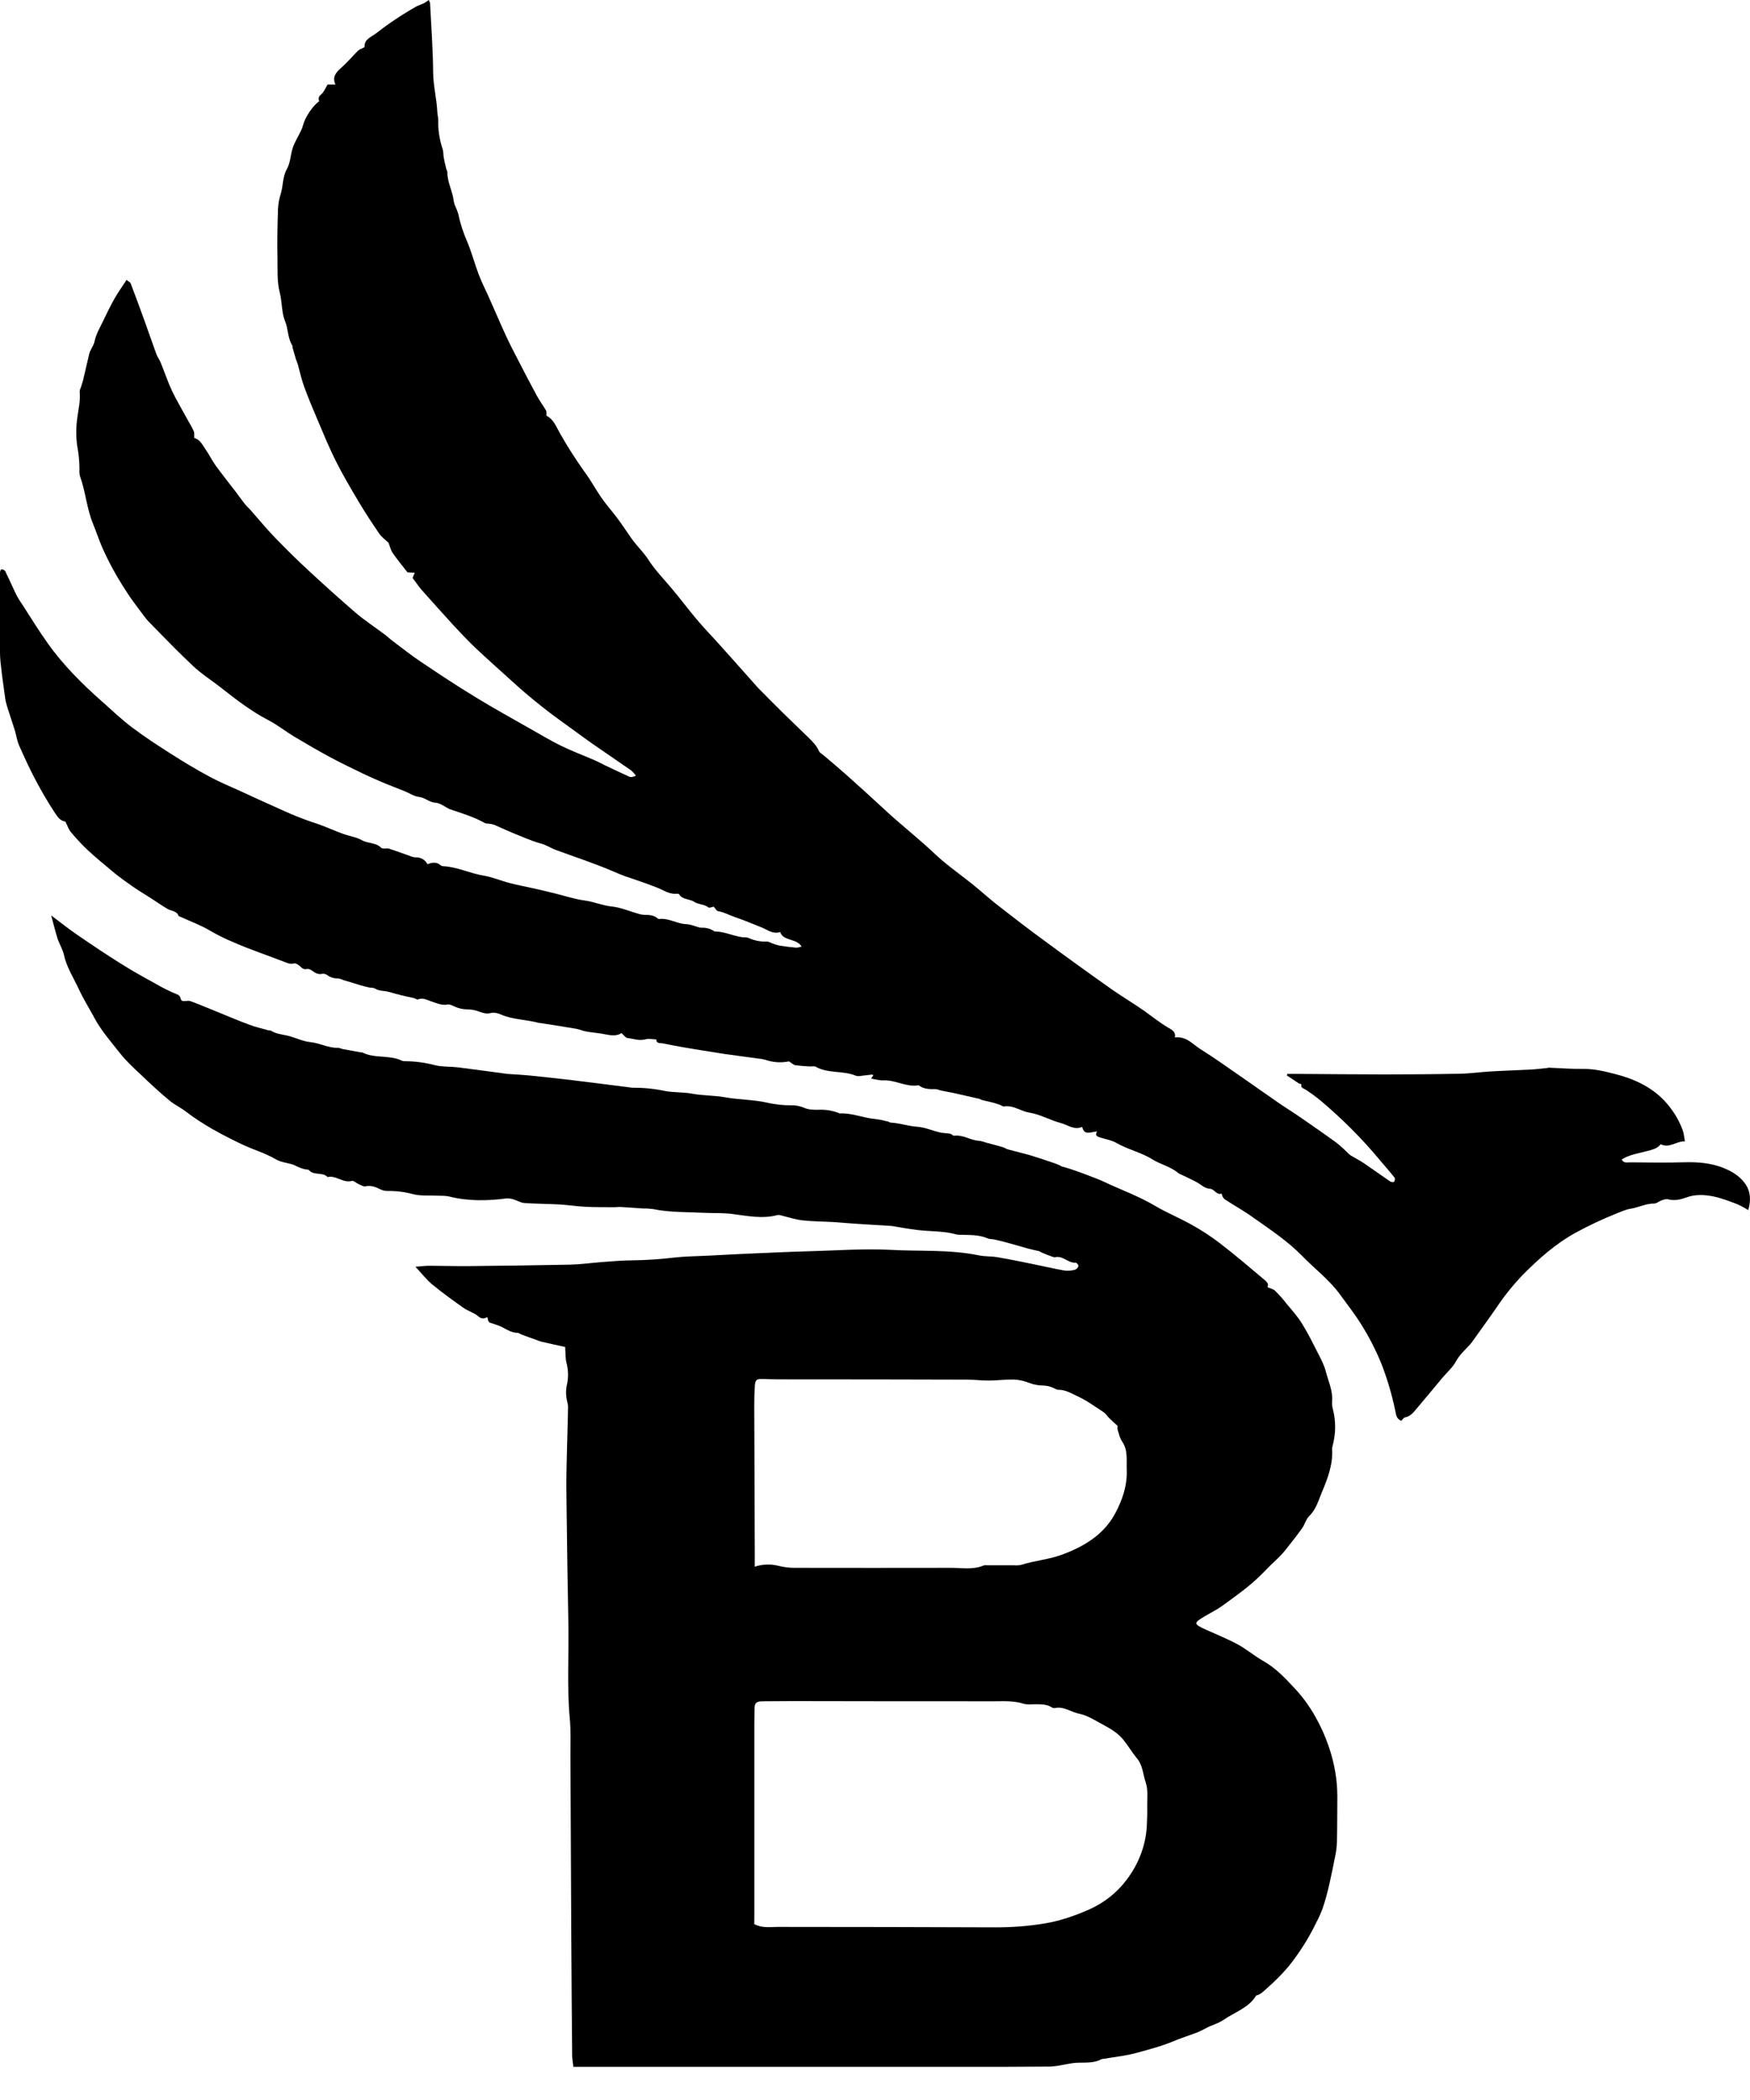 <svg width="20" height="24" viewBox="0 0 20 24" fill="none" xmlns="http://www.w3.org/2000/svg">
<path d="M12.136 13.332C12.231 13.352 12.55 13.473 12.617 13.506C12.81 13.598 13.014 13.67 13.199 13.78C13.333 13.86 13.483 13.92 13.62 13.998C13.731 14.059 13.837 14.129 13.937 14.205C14.106 14.334 14.268 14.473 14.431 14.61C14.464 14.638 14.51 14.668 14.484 14.71C14.517 14.725 14.553 14.732 14.573 14.752C14.621 14.8 14.667 14.851 14.708 14.905C14.768 14.977 14.832 15.048 14.88 15.127C14.947 15.234 15.003 15.348 15.06 15.46C15.095 15.529 15.133 15.599 15.152 15.673C15.181 15.787 15.235 15.897 15.224 16.018C15.222 16.044 15.224 16.071 15.231 16.097C15.268 16.235 15.268 16.38 15.231 16.519C15.226 16.533 15.224 16.548 15.224 16.562C15.235 16.735 15.174 16.896 15.108 17.052C15.069 17.145 15.043 17.247 14.963 17.326C14.925 17.363 14.914 17.419 14.883 17.463C14.824 17.546 14.759 17.628 14.695 17.709C14.661 17.752 14.623 17.792 14.582 17.83C14.502 17.902 14.432 17.983 14.353 18.054C14.235 18.162 14.101 18.256 13.969 18.352C13.909 18.396 13.839 18.43 13.773 18.469C13.638 18.549 13.638 18.559 13.78 18.624C13.904 18.68 14.031 18.731 14.149 18.795C14.25 18.851 14.336 18.925 14.436 18.982C14.588 19.068 14.698 19.19 14.809 19.309C14.895 19.403 14.968 19.505 15.029 19.613C15.092 19.723 15.144 19.838 15.184 19.956C15.249 20.142 15.283 20.334 15.284 20.529C15.282 20.703 15.284 20.878 15.279 21.053C15.277 21.109 15.27 21.165 15.258 21.22C15.217 21.421 15.18 21.623 15.113 21.819C15.093 21.87 15.071 21.919 15.045 21.968C14.96 22.146 14.853 22.315 14.727 22.473C14.65 22.563 14.566 22.648 14.475 22.727C14.441 22.757 14.408 22.794 14.356 22.806C14.275 22.945 14.111 22.996 13.982 23.085C13.925 23.125 13.85 23.143 13.787 23.177C13.749 23.198 13.71 23.217 13.669 23.233C13.581 23.266 13.489 23.295 13.404 23.331C13.27 23.387 13.13 23.422 12.992 23.461C12.873 23.494 12.748 23.506 12.626 23.528C12.612 23.528 12.599 23.53 12.587 23.534C12.496 23.584 12.395 23.569 12.296 23.575C12.247 23.578 12.199 23.59 12.15 23.598C12.102 23.608 12.053 23.615 12.004 23.618C11.665 23.621 11.327 23.621 10.989 23.621H6.553C6.548 23.576 6.54 23.536 6.539 23.496C6.535 23.052 6.531 22.607 6.529 22.163C6.525 21.461 6.522 20.759 6.519 20.057C6.519 19.915 6.525 19.772 6.511 19.631C6.479 19.277 6.502 18.921 6.496 18.566C6.487 18.116 6.48 17.666 6.475 17.216C6.473 17.068 6.471 16.92 6.475 16.772C6.479 16.541 6.488 16.311 6.492 16.08C6.492 16.043 6.476 16.006 6.473 15.969C6.467 15.926 6.468 15.881 6.476 15.838C6.497 15.755 6.497 15.668 6.476 15.584C6.46 15.525 6.464 15.462 6.459 15.394C6.367 15.374 6.275 15.354 6.185 15.333C6.163 15.326 6.142 15.319 6.121 15.31L6.04 15.281C6.011 15.271 5.981 15.26 5.951 15.248C5.939 15.243 5.928 15.232 5.917 15.232C5.826 15.233 5.766 15.171 5.688 15.146C5.67 15.14 5.652 15.133 5.633 15.127C5.582 15.113 5.582 15.113 5.57 15.053C5.535 15.07 5.506 15.078 5.468 15.045C5.42 15.004 5.35 14.984 5.297 14.947C5.174 14.86 5.052 14.772 4.937 14.677C4.871 14.622 4.82 14.554 4.748 14.477C4.812 14.473 4.859 14.466 4.906 14.466C5.049 14.466 5.192 14.471 5.334 14.47C5.729 14.466 6.124 14.461 6.52 14.453C6.639 14.45 6.757 14.433 6.875 14.424C6.993 14.415 7.106 14.405 7.222 14.404C7.381 14.402 7.54 14.392 7.697 14.373C7.825 14.358 7.955 14.357 8.084 14.351C8.207 14.344 8.329 14.338 8.451 14.332C8.716 14.321 8.982 14.307 9.247 14.3C9.559 14.292 9.87 14.268 10.181 14.284C10.514 14.303 10.851 14.278 11.181 14.346C11.252 14.361 11.327 14.356 11.398 14.368C11.54 14.392 11.68 14.421 11.821 14.45C11.937 14.473 12.052 14.501 12.169 14.521C12.208 14.525 12.248 14.522 12.286 14.511C12.296 14.507 12.304 14.501 12.311 14.494C12.318 14.487 12.323 14.478 12.325 14.469C12.328 14.458 12.305 14.43 12.294 14.431C12.205 14.437 12.148 14.345 12.054 14.369C12.042 14.372 11.887 14.311 11.88 14.3C11.835 14.29 11.789 14.28 11.744 14.268C11.663 14.245 11.582 14.221 11.5 14.199C11.454 14.186 11.406 14.175 11.359 14.165C11.337 14.16 11.311 14.163 11.291 14.154C11.191 14.11 11.084 14.115 10.979 14.112C10.962 14.112 10.946 14.111 10.929 14.108C10.782 14.065 10.627 14.076 10.476 14.056C10.381 14.044 10.286 14.027 10.191 14.011C10.179 14.009 9.835 13.991 9.676 13.978C9.63 13.974 9.583 13.97 9.537 13.967C9.415 13.96 9.292 13.96 9.17 13.947C9.087 13.937 9.007 13.91 8.925 13.89C8.913 13.886 8.9 13.884 8.887 13.886C8.713 13.933 8.542 13.896 8.369 13.874C8.265 13.86 8.159 13.866 8.053 13.861C7.857 13.851 7.659 13.858 7.464 13.818C7.425 13.813 7.385 13.81 7.346 13.811C7.26 13.805 7.175 13.799 7.089 13.794C7.063 13.793 7.036 13.798 7.01 13.797C6.904 13.796 6.799 13.797 6.693 13.792C6.591 13.786 6.49 13.771 6.389 13.765C6.257 13.758 6.124 13.758 5.992 13.749C5.953 13.746 5.915 13.722 5.876 13.71C5.849 13.7 5.82 13.695 5.791 13.696C5.571 13.725 5.353 13.729 5.136 13.675C5.093 13.664 5.045 13.667 4.998 13.665C4.906 13.66 4.809 13.67 4.722 13.648C4.628 13.622 4.53 13.61 4.432 13.611C4.402 13.611 4.372 13.605 4.346 13.592C4.293 13.566 4.242 13.544 4.177 13.558C4.155 13.564 4.123 13.543 4.097 13.532C4.071 13.521 4.042 13.491 4.023 13.496C3.919 13.524 3.842 13.429 3.743 13.452C3.689 13.391 3.585 13.438 3.531 13.373C3.522 13.363 3.493 13.367 3.475 13.361C3.451 13.354 3.427 13.346 3.405 13.336C3.388 13.327 3.372 13.319 3.354 13.311C3.288 13.29 3.211 13.284 3.154 13.25C3.028 13.176 2.884 13.136 2.752 13.072C2.53 12.965 2.316 12.851 2.126 12.705C2.067 12.659 1.997 12.627 1.94 12.58C1.825 12.485 1.715 12.383 1.608 12.28C1.525 12.202 1.439 12.124 1.371 12.036C1.267 11.903 1.154 11.777 1.076 11.628C1.018 11.52 0.951 11.414 0.9 11.303C0.841 11.175 0.761 11.054 0.731 10.914C0.717 10.849 0.678 10.789 0.657 10.724C0.631 10.643 0.612 10.56 0.585 10.462C0.693 10.543 0.785 10.617 0.883 10.684C1.048 10.797 1.214 10.909 1.384 11.015C1.512 11.096 1.646 11.17 1.779 11.243C1.858 11.29 1.942 11.331 2.028 11.366C2.073 11.384 2.056 11.425 2.08 11.437C2.104 11.449 2.147 11.431 2.175 11.441C2.286 11.482 2.393 11.528 2.502 11.572C2.618 11.619 2.732 11.668 2.849 11.711C2.918 11.737 2.99 11.753 3.062 11.774C3.074 11.777 3.09 11.775 3.1 11.781C3.154 11.815 3.215 11.821 3.277 11.834C3.369 11.854 3.455 11.901 3.548 11.91C3.657 11.921 3.752 11.979 3.864 11.975C3.883 11.975 3.901 11.987 3.92 11.99C3.988 12.003 4.055 12.015 4.123 12.027C4.13 12.029 4.138 12.026 4.143 12.029C4.283 12.1 4.453 12.053 4.594 12.123C4.606 12.127 4.619 12.129 4.632 12.128C4.749 12.129 4.864 12.145 4.976 12.175C5.058 12.194 5.147 12.188 5.232 12.198C5.415 12.221 5.598 12.247 5.781 12.271C5.802 12.274 5.82 12.275 5.84 12.276C5.91 12.281 5.979 12.284 6.048 12.291C6.212 12.308 6.377 12.325 6.541 12.345C6.763 12.372 6.986 12.401 7.209 12.429C7.219 12.431 7.228 12.431 7.238 12.431C7.361 12.431 7.483 12.443 7.602 12.469C7.702 12.487 7.808 12.48 7.908 12.499C8.036 12.523 8.167 12.518 8.291 12.541C8.451 12.57 8.615 12.566 8.772 12.603C8.861 12.623 8.954 12.633 9.046 12.632C9.093 12.631 9.139 12.64 9.181 12.657C9.238 12.683 9.295 12.684 9.355 12.683C9.435 12.679 9.514 12.692 9.587 12.721C9.59 12.722 9.593 12.725 9.596 12.725C9.734 12.717 9.858 12.775 9.992 12.787C10.044 12.794 10.095 12.804 10.146 12.817C10.158 12.819 10.169 12.83 10.182 12.83C10.281 12.835 10.376 12.869 10.473 12.876C10.577 12.883 10.661 12.926 10.756 12.945C10.777 12.948 10.797 12.95 10.817 12.952C10.833 12.953 10.848 12.954 10.863 12.958C10.878 12.963 10.892 12.981 10.904 12.98C11.008 12.966 11.091 13.033 11.19 13.038C11.219 13.042 11.248 13.05 11.275 13.06C11.312 13.07 11.349 13.079 11.386 13.09C11.415 13.097 11.443 13.105 11.47 13.114C11.488 13.12 11.504 13.133 11.523 13.137C11.607 13.16 11.693 13.18 11.777 13.204C11.873 13.233 11.967 13.265 12.062 13.298C12.088 13.307 12.113 13.318 12.136 13.332ZM8.62 21.99C8.716 22.039 8.803 22.022 8.89 22.022C9.721 22.023 10.552 22.023 11.382 22.027C11.567 22.027 11.752 22.013 11.935 21.983C12.114 21.954 12.283 21.895 12.447 21.823C12.621 21.745 12.768 21.628 12.875 21.484C13.023 21.29 13.104 21.062 13.108 20.827C13.11 20.772 13.113 20.715 13.111 20.659C13.109 20.561 13.124 20.458 13.093 20.368C13.062 20.278 13.062 20.177 12.994 20.096C12.938 20.028 12.894 19.952 12.839 19.884C12.764 19.789 12.65 19.735 12.543 19.676C12.478 19.639 12.409 19.601 12.336 19.586C12.241 19.568 12.161 19.498 12.054 19.521C12.041 19.522 12.027 19.518 12.017 19.511C11.962 19.476 11.899 19.478 11.836 19.477C11.789 19.477 11.739 19.484 11.697 19.471C11.59 19.437 11.483 19.442 11.373 19.443C10.602 19.443 9.831 19.443 9.06 19.441C8.947 19.441 8.834 19.442 8.721 19.443C8.642 19.443 8.624 19.461 8.623 19.532C8.623 19.588 8.621 19.645 8.621 19.701C8.621 20.436 8.621 21.17 8.621 21.905L8.62 21.99ZM12.773 16.296C12.732 16.259 12.703 16.233 12.675 16.205C12.654 16.184 12.637 16.156 12.612 16.139C12.515 16.075 12.42 16.006 12.314 15.957C12.247 15.926 12.18 15.883 12.095 15.883C12.071 15.883 12.047 15.863 12.023 15.855C11.994 15.844 11.963 15.837 11.931 15.835C11.872 15.835 11.813 15.825 11.758 15.803C11.704 15.782 11.647 15.769 11.588 15.766C11.493 15.764 11.399 15.777 11.303 15.778C11.217 15.778 11.131 15.767 11.045 15.767C10.364 15.765 9.683 15.764 9.001 15.764C8.909 15.764 8.817 15.764 8.725 15.76C8.65 15.757 8.633 15.765 8.627 15.834C8.622 15.908 8.62 15.982 8.62 16.056C8.622 16.622 8.624 17.187 8.626 17.753C8.626 17.804 8.626 17.856 8.626 17.905C8.713 17.876 8.808 17.873 8.896 17.895C8.959 17.911 9.024 17.919 9.089 17.918C9.681 17.918 10.272 17.92 10.864 17.918C10.991 17.918 11.121 17.943 11.245 17.89C11.258 17.888 11.271 17.887 11.284 17.889C11.384 17.889 11.484 17.889 11.583 17.889C11.613 17.892 11.643 17.89 11.672 17.884C11.827 17.834 11.993 17.823 12.147 17.764C12.406 17.667 12.619 17.53 12.744 17.298C12.83 17.138 12.884 16.974 12.877 16.795C12.873 16.687 12.893 16.577 12.825 16.475C12.798 16.436 12.788 16.388 12.774 16.343C12.77 16.328 12.77 16.311 12.773 16.296Z" fill="black"/>
<path d="M1.496 6.838C1.475 6.809 1.456 6.778 1.436 6.747C1.331 6.587 1.24 6.42 1.164 6.247C1.128 6.163 1.1 6.075 1.065 5.991C0.991 5.813 0.979 5.623 0.915 5.444C0.908 5.418 0.906 5.391 0.908 5.364C0.908 5.276 0.9 5.188 0.883 5.1C0.867 4.989 0.868 4.876 0.885 4.764C0.898 4.668 0.921 4.573 0.91 4.475C0.912 4.458 0.917 4.441 0.925 4.425C0.933 4.396 0.944 4.369 0.951 4.339C0.974 4.242 0.996 4.144 1.019 4.047C1.031 3.995 1.07 3.954 1.081 3.9C1.098 3.818 1.144 3.741 1.181 3.663C1.222 3.577 1.264 3.492 1.31 3.41C1.35 3.34 1.398 3.274 1.446 3.199C1.467 3.216 1.488 3.225 1.493 3.238C1.548 3.383 1.602 3.527 1.654 3.673C1.699 3.797 1.741 3.922 1.787 4.046C1.799 4.08 1.823 4.11 1.836 4.143C1.88 4.25 1.916 4.36 1.965 4.465C2.016 4.573 2.079 4.677 2.136 4.783C2.163 4.831 2.191 4.877 2.214 4.927C2.223 4.947 2.218 4.972 2.22 5.006C2.283 5.02 2.312 5.081 2.349 5.135C2.391 5.196 2.422 5.261 2.465 5.321C2.538 5.421 2.616 5.519 2.692 5.618C2.727 5.664 2.76 5.711 2.796 5.757C2.816 5.783 2.842 5.805 2.864 5.83C2.956 5.934 3.043 6.041 3.14 6.141C3.266 6.272 3.396 6.4 3.53 6.524C3.706 6.687 3.885 6.848 4.068 7.006C4.17 7.092 4.284 7.167 4.392 7.248C4.427 7.274 4.458 7.304 4.493 7.33C4.603 7.412 4.71 7.498 4.826 7.574C5.026 7.709 5.228 7.842 5.435 7.968C5.645 8.097 5.863 8.216 6.078 8.339C6.189 8.402 6.299 8.468 6.416 8.525C6.537 8.584 6.665 8.632 6.79 8.686C6.833 8.704 6.874 8.727 6.917 8.748C7.009 8.791 7.1 8.835 7.193 8.877C7.211 8.885 7.235 8.88 7.268 8.865C7.252 8.843 7.233 8.822 7.212 8.804C7.068 8.703 6.921 8.605 6.778 8.505C6.651 8.416 6.528 8.323 6.403 8.234C6.205 8.091 6.017 7.937 5.839 7.774C5.703 7.651 5.566 7.529 5.433 7.404C5.348 7.323 5.267 7.237 5.188 7.152C5.063 7.016 4.941 6.879 4.819 6.742C4.783 6.701 4.754 6.655 4.715 6.605L4.74 6.546L4.657 6.541C4.6 6.467 4.541 6.397 4.489 6.322C4.465 6.287 4.457 6.245 4.44 6.203C4.408 6.172 4.364 6.141 4.336 6.101C4.253 5.981 4.174 5.859 4.099 5.734C4.008 5.581 3.917 5.426 3.837 5.267C3.758 5.109 3.692 4.947 3.624 4.786C3.571 4.663 3.52 4.539 3.474 4.414C3.444 4.33 3.426 4.244 3.402 4.159C3.397 4.142 3.389 4.126 3.383 4.109C3.37 4.064 3.357 4.019 3.344 3.974C3.342 3.965 3.344 3.955 3.34 3.948C3.286 3.861 3.295 3.759 3.257 3.668C3.244 3.635 3.235 3.6 3.23 3.565C3.218 3.492 3.216 3.418 3.198 3.347C3.163 3.212 3.174 3.076 3.171 2.939C3.167 2.756 3.171 2.572 3.177 2.389C3.18 2.329 3.191 2.271 3.209 2.214C3.237 2.121 3.228 2.023 3.279 1.931C3.321 1.857 3.319 1.764 3.348 1.684C3.371 1.618 3.41 1.556 3.441 1.492C3.45 1.473 3.457 1.454 3.462 1.434C3.486 1.342 3.573 1.209 3.647 1.158C3.642 1.133 3.633 1.111 3.665 1.084C3.702 1.054 3.72 1.005 3.744 0.966H3.834C3.794 0.882 3.838 0.829 3.899 0.775C3.969 0.714 4.028 0.642 4.094 0.577C4.108 0.567 4.123 0.558 4.14 0.552C4.15 0.546 4.168 0.54 4.167 0.535C4.159 0.45 4.245 0.421 4.297 0.382C4.441 0.269 4.596 0.166 4.758 0.074C4.785 0.059 4.817 0.051 4.845 0.037C4.864 0.026 4.883 0.013 4.9 0C4.907 0.012 4.912 0.024 4.915 0.037C4.928 0.299 4.948 0.562 4.95 0.824C4.951 0.979 4.991 1.128 4.998 1.282C4.999 1.311 5.009 1.34 5.008 1.37C5.005 1.484 5.023 1.599 5.06 1.708C5.069 1.736 5.065 1.767 5.071 1.796C5.078 1.84 5.089 1.882 5.099 1.926C5.105 1.94 5.11 1.954 5.113 1.968C5.111 2.084 5.175 2.189 5.186 2.302C5.19 2.322 5.196 2.342 5.205 2.36C5.218 2.388 5.229 2.416 5.237 2.444C5.26 2.553 5.294 2.66 5.34 2.763C5.391 2.886 5.425 3.015 5.472 3.14C5.505 3.226 5.547 3.308 5.585 3.392C5.652 3.542 5.716 3.694 5.785 3.843C5.831 3.942 5.881 4.038 5.931 4.134C5.998 4.264 6.066 4.395 6.136 4.524C6.167 4.581 6.207 4.634 6.24 4.691C6.249 4.706 6.243 4.728 6.245 4.751C6.328 4.792 6.357 4.878 6.399 4.951C6.485 5.103 6.58 5.252 6.683 5.396C6.754 5.491 6.808 5.595 6.876 5.692C6.93 5.769 6.993 5.84 7.049 5.914C7.095 5.975 7.137 6.038 7.18 6.1C7.201 6.13 7.22 6.16 7.243 6.189C7.298 6.258 7.362 6.322 7.409 6.395C7.484 6.513 7.583 6.614 7.673 6.721C7.774 6.84 7.866 6.965 7.967 7.084C8.047 7.179 8.135 7.269 8.218 7.362C8.362 7.522 8.505 7.683 8.647 7.843C8.653 7.85 8.659 7.857 8.666 7.864C8.758 7.957 8.849 8.049 8.941 8.14C9.039 8.236 9.138 8.33 9.236 8.426C9.284 8.473 9.332 8.519 9.358 8.581C9.366 8.602 9.395 8.617 9.415 8.634C9.5 8.707 9.586 8.778 9.669 8.852C9.816 8.984 9.963 9.116 10.107 9.25C10.289 9.42 10.489 9.575 10.67 9.746C10.83 9.899 11.018 10.022 11.186 10.165C11.259 10.227 11.332 10.29 11.408 10.35C11.581 10.485 11.755 10.619 11.933 10.749C12.191 10.94 12.451 11.127 12.713 11.312C12.834 11.396 12.962 11.472 13.083 11.557C13.17 11.62 13.254 11.687 13.348 11.743C13.39 11.767 13.441 11.791 13.427 11.856C13.56 11.842 13.628 11.932 13.713 11.986C13.882 12.092 14.043 12.208 14.207 12.321C14.344 12.416 14.48 12.513 14.618 12.608C14.695 12.661 14.775 12.71 14.852 12.763C14.994 12.861 15.137 12.96 15.277 13.062C15.325 13.101 15.371 13.143 15.414 13.187C15.423 13.195 15.432 13.202 15.442 13.208C15.491 13.237 15.541 13.263 15.588 13.294C15.689 13.363 15.788 13.435 15.89 13.504C15.9 13.511 15.931 13.511 15.933 13.506C15.94 13.492 15.946 13.469 15.938 13.459C15.885 13.392 15.828 13.327 15.772 13.261C15.565 13.011 15.332 12.779 15.078 12.566C15.029 12.527 14.978 12.49 14.925 12.455C14.899 12.438 14.86 12.434 14.874 12.392C14.864 12.389 14.854 12.386 14.844 12.382C14.798 12.352 14.753 12.321 14.707 12.291L14.713 12.273H14.809C15.148 12.275 15.487 12.279 15.825 12.279C16.114 12.279 16.403 12.277 16.692 12.271C16.807 12.269 16.922 12.251 17.037 12.245C17.186 12.236 17.336 12.232 17.485 12.224C17.55 12.221 17.616 12.212 17.681 12.206C17.688 12.204 17.694 12.203 17.701 12.202C17.832 12.207 17.963 12.218 18.094 12.216C18.225 12.215 18.343 12.245 18.464 12.276C18.678 12.331 18.872 12.422 19.022 12.58C19.114 12.679 19.185 12.792 19.23 12.914C19.244 12.951 19.247 12.993 19.256 13.044C19.154 13.041 19.083 13.127 18.979 13.077C18.94 13.129 18.881 13.139 18.82 13.156C18.725 13.182 18.621 13.195 18.534 13.251C18.556 13.297 18.597 13.284 18.63 13.284C18.843 13.286 19.055 13.289 19.268 13.283C19.409 13.28 19.546 13.292 19.676 13.34C19.784 13.38 19.882 13.438 19.945 13.528C20.008 13.618 20.013 13.722 19.979 13.83C19.94 13.804 19.898 13.782 19.854 13.762C19.764 13.728 19.673 13.692 19.578 13.673C19.479 13.653 19.375 13.648 19.275 13.684C19.207 13.709 19.138 13.726 19.062 13.706C19.042 13.701 19.013 13.71 18.99 13.718C18.96 13.729 18.931 13.756 18.903 13.755C18.807 13.754 18.727 13.8 18.636 13.814C18.576 13.823 18.519 13.851 18.463 13.873C18.306 13.936 18.154 14.008 18.007 14.088C17.772 14.218 17.581 14.39 17.399 14.574C17.289 14.69 17.189 14.814 17.102 14.945C17.013 15.074 16.92 15.201 16.829 15.329C16.818 15.344 16.807 15.359 16.794 15.373C16.738 15.432 16.679 15.486 16.64 15.558C16.602 15.628 16.536 15.685 16.483 15.748C16.383 15.868 16.284 15.988 16.183 16.107C16.15 16.147 16.117 16.187 16.056 16.199C16.041 16.203 16.03 16.223 16.015 16.238C15.953 16.213 15.956 16.162 15.945 16.118C15.907 15.936 15.854 15.757 15.786 15.582C15.723 15.429 15.647 15.28 15.558 15.138C15.486 15.021 15.399 14.911 15.318 14.799C15.196 14.629 15.026 14.502 14.882 14.354C14.717 14.184 14.516 14.052 14.321 13.914C14.217 13.839 14.104 13.776 13.996 13.706C13.983 13.694 13.974 13.68 13.968 13.665C13.965 13.657 13.963 13.649 13.961 13.641C13.898 13.662 13.885 13.587 13.822 13.585C13.768 13.583 13.718 13.531 13.664 13.504C13.611 13.476 13.556 13.451 13.502 13.425C13.489 13.421 13.477 13.415 13.467 13.408C13.384 13.334 13.265 13.309 13.172 13.251C13.042 13.169 12.886 13.137 12.755 13.06C12.704 13.031 12.639 13.021 12.581 13.002C12.551 12.991 12.505 12.986 12.538 12.931C12.473 12.933 12.391 12.985 12.368 12.879C12.273 12.919 12.203 12.855 12.124 12.835C12.002 12.803 11.89 12.736 11.766 12.716C11.665 12.7 11.584 12.629 11.475 12.645C11.459 12.647 11.44 12.63 11.422 12.624C11.392 12.614 11.361 12.605 11.33 12.597C11.292 12.588 11.254 12.579 11.217 12.57C11.211 12.568 11.206 12.562 11.2 12.56C11.102 12.538 11.005 12.515 10.906 12.493C10.859 12.483 10.811 12.474 10.763 12.465C10.738 12.46 10.713 12.447 10.688 12.447C10.62 12.448 10.555 12.447 10.501 12.404C10.498 12.403 10.495 12.403 10.492 12.404C10.353 12.425 10.233 12.341 10.096 12.347C10.052 12.349 10.008 12.335 9.956 12.327L9.982 12.287C9.976 12.285 9.97 12.281 9.965 12.281C9.942 12.283 9.919 12.287 9.896 12.289C9.857 12.291 9.811 12.306 9.779 12.293C9.633 12.233 9.461 12.271 9.322 12.191C9.306 12.182 9.278 12.189 9.256 12.188C9.201 12.186 9.145 12.181 9.09 12.174C9.067 12.17 9.047 12.149 9.017 12.13C8.927 12.149 8.832 12.142 8.746 12.112C8.717 12.104 8.688 12.099 8.659 12.097C8.6 12.088 8.541 12.081 8.482 12.073C8.414 12.063 8.345 12.054 8.277 12.045C8.254 12.042 8.231 12.038 8.208 12.034C8.085 12.014 7.961 11.995 7.838 11.974C7.751 11.959 7.664 11.943 7.578 11.925C7.548 11.918 7.499 11.931 7.501 11.879C7.459 11.878 7.414 11.867 7.376 11.878C7.303 11.898 7.238 11.87 7.171 11.863C7.148 11.86 7.129 11.83 7.103 11.807C7.042 11.846 6.975 11.832 6.907 11.819C6.849 11.807 6.79 11.803 6.731 11.794C6.708 11.791 6.686 11.786 6.663 11.78C6.639 11.771 6.614 11.764 6.588 11.758C6.449 11.734 6.31 11.713 6.17 11.691C6.167 11.691 6.164 11.691 6.16 11.691C6.018 11.651 5.862 11.655 5.724 11.594C5.691 11.579 5.644 11.568 5.611 11.577C5.56 11.591 5.522 11.577 5.478 11.562C5.439 11.547 5.398 11.538 5.355 11.536C5.295 11.537 5.236 11.524 5.184 11.498C5.163 11.489 5.138 11.476 5.118 11.48C5.044 11.494 4.983 11.461 4.919 11.441C4.874 11.425 4.831 11.4 4.777 11.422C4.765 11.427 4.742 11.409 4.724 11.405C4.629 11.386 4.536 11.363 4.444 11.336C4.395 11.321 4.337 11.329 4.288 11.299C4.268 11.286 4.237 11.29 4.211 11.284C4.18 11.277 4.149 11.269 4.118 11.26C4.088 11.251 4.064 11.242 4.035 11.234C4.004 11.224 3.973 11.215 3.943 11.207C3.913 11.198 3.887 11.183 3.86 11.182C3.817 11.183 3.775 11.169 3.741 11.145C3.734 11.139 3.725 11.134 3.716 11.132C3.706 11.129 3.696 11.128 3.686 11.129C3.632 11.142 3.599 11.116 3.562 11.09C3.547 11.079 3.529 11.073 3.51 11.074C3.468 11.085 3.45 11.062 3.427 11.041C3.41 11.026 3.38 11.006 3.363 11.01C3.316 11.022 3.281 11.006 3.242 10.99C3.055 10.917 2.863 10.854 2.681 10.774C2.583 10.734 2.49 10.688 2.4 10.636C2.296 10.573 2.177 10.531 2.065 10.479C2.056 10.475 2.042 10.472 2.04 10.466C2.021 10.41 1.957 10.412 1.915 10.388C1.855 10.353 1.798 10.313 1.74 10.275L1.694 10.246C1.633 10.207 1.57 10.169 1.511 10.128C1.443 10.08 1.374 10.031 1.31 9.979C1.206 9.893 1.102 9.807 1.004 9.717C0.934 9.651 0.869 9.581 0.809 9.508C0.783 9.477 0.771 9.436 0.747 9.389C0.68 9.382 0.647 9.318 0.612 9.266C0.533 9.146 0.462 9.02 0.395 8.893C0.329 8.766 0.272 8.641 0.216 8.514C0.194 8.462 0.187 8.406 0.171 8.352C0.143 8.262 0.112 8.173 0.084 8.083C0.073 8.049 0.064 8.014 0.059 7.979C0.039 7.839 0.02 7.698 0.005 7.557C-0.002 7.487 0 7.415 3.1007e-05 7.344C3.1007e-05 7.218 3.1007e-05 7.091 3.1007e-05 6.964C3.1007e-05 6.822 3.1007e-05 6.68 3.1007e-05 6.538C0.002 6.528 0.005 6.518 0.011 6.508C0.058 6.504 0.063 6.536 0.074 6.558C0.114 6.639 0.149 6.722 0.189 6.802C0.21 6.842 0.234 6.88 0.26 6.917C0.354 7.062 0.444 7.21 0.545 7.351C0.722 7.601 0.942 7.82 1.177 8.027C1.286 8.124 1.392 8.225 1.509 8.313C1.656 8.424 1.812 8.525 1.968 8.624C2.108 8.714 2.252 8.799 2.4 8.879C2.511 8.939 2.631 8.988 2.747 9.041C2.908 9.115 3.068 9.189 3.231 9.261C3.344 9.313 3.46 9.359 3.578 9.399C3.695 9.435 3.804 9.487 3.918 9.529C3.99 9.555 4.072 9.566 4.137 9.603C4.207 9.642 4.301 9.628 4.357 9.69C4.364 9.697 4.382 9.697 4.395 9.698C4.411 9.696 4.428 9.696 4.444 9.698C4.523 9.724 4.601 9.753 4.679 9.78C4.699 9.789 4.721 9.796 4.743 9.798C4.81 9.796 4.855 9.823 4.886 9.877C4.942 9.854 4.992 9.85 5.036 9.889C5.043 9.895 5.053 9.899 5.063 9.899C5.226 9.907 5.369 9.981 5.527 10.007C5.629 10.024 5.725 10.066 5.825 10.092C5.92 10.117 6.017 10.134 6.112 10.156C6.186 10.172 6.258 10.19 6.332 10.208C6.45 10.237 6.566 10.276 6.685 10.292C6.79 10.306 6.884 10.349 6.991 10.36C7.098 10.371 7.197 10.416 7.3 10.444C7.321 10.451 7.344 10.455 7.367 10.456C7.421 10.456 7.473 10.458 7.514 10.495C7.519 10.5 7.525 10.503 7.532 10.503C7.646 10.489 7.74 10.561 7.849 10.562C7.879 10.565 7.907 10.572 7.935 10.582C7.963 10.589 7.991 10.603 8.018 10.603C8.068 10.6 8.117 10.613 8.158 10.64C8.161 10.642 8.163 10.645 8.166 10.645C8.273 10.645 8.367 10.692 8.469 10.709C8.498 10.714 8.531 10.709 8.556 10.72C8.622 10.75 8.694 10.764 8.768 10.761C8.788 10.761 8.809 10.776 8.83 10.783C8.857 10.794 8.886 10.802 8.914 10.808C8.977 10.818 9.039 10.825 9.101 10.831C9.122 10.829 9.142 10.825 9.161 10.818C9.104 10.721 8.949 10.758 8.917 10.652C8.834 10.678 8.777 10.63 8.716 10.604C8.607 10.559 8.498 10.515 8.386 10.476C8.327 10.456 8.274 10.424 8.208 10.414C8.189 10.411 8.175 10.381 8.157 10.362C8.139 10.365 8.107 10.379 8.097 10.371C8.051 10.333 7.982 10.338 7.938 10.309C7.883 10.271 7.798 10.284 7.762 10.221C7.759 10.216 7.743 10.213 7.734 10.214C7.65 10.223 7.587 10.175 7.517 10.147C7.45 10.12 7.382 10.096 7.314 10.072C7.256 10.051 7.198 10.033 7.141 10.013C7.096 9.996 7.051 9.978 7.006 9.958C6.795 9.867 6.573 9.795 6.356 9.715C6.296 9.693 6.245 9.657 6.18 9.64C6.065 9.608 5.957 9.558 5.847 9.514C5.78 9.486 5.715 9.455 5.648 9.426C5.629 9.42 5.611 9.416 5.591 9.414C5.575 9.411 5.556 9.414 5.543 9.407C5.422 9.339 5.288 9.297 5.155 9.253C5.093 9.232 5.039 9.177 4.978 9.174C4.903 9.17 4.861 9.116 4.79 9.108C4.732 9.102 4.679 9.064 4.624 9.042C4.55 9.012 4.475 8.984 4.402 8.954C4.319 8.919 4.236 8.883 4.156 8.845C4.027 8.782 3.898 8.721 3.772 8.653C3.633 8.578 3.497 8.499 3.362 8.418C3.262 8.358 3.172 8.285 3.068 8.231C2.87 8.128 2.698 7.995 2.528 7.861C2.42 7.776 2.302 7.702 2.204 7.609C2.139 7.547 2.074 7.485 2.011 7.422C1.902 7.313 1.795 7.202 1.687 7.092C1.639 7.035 1.56 6.924 1.496 6.838Z" fill="black"/>
</svg>
